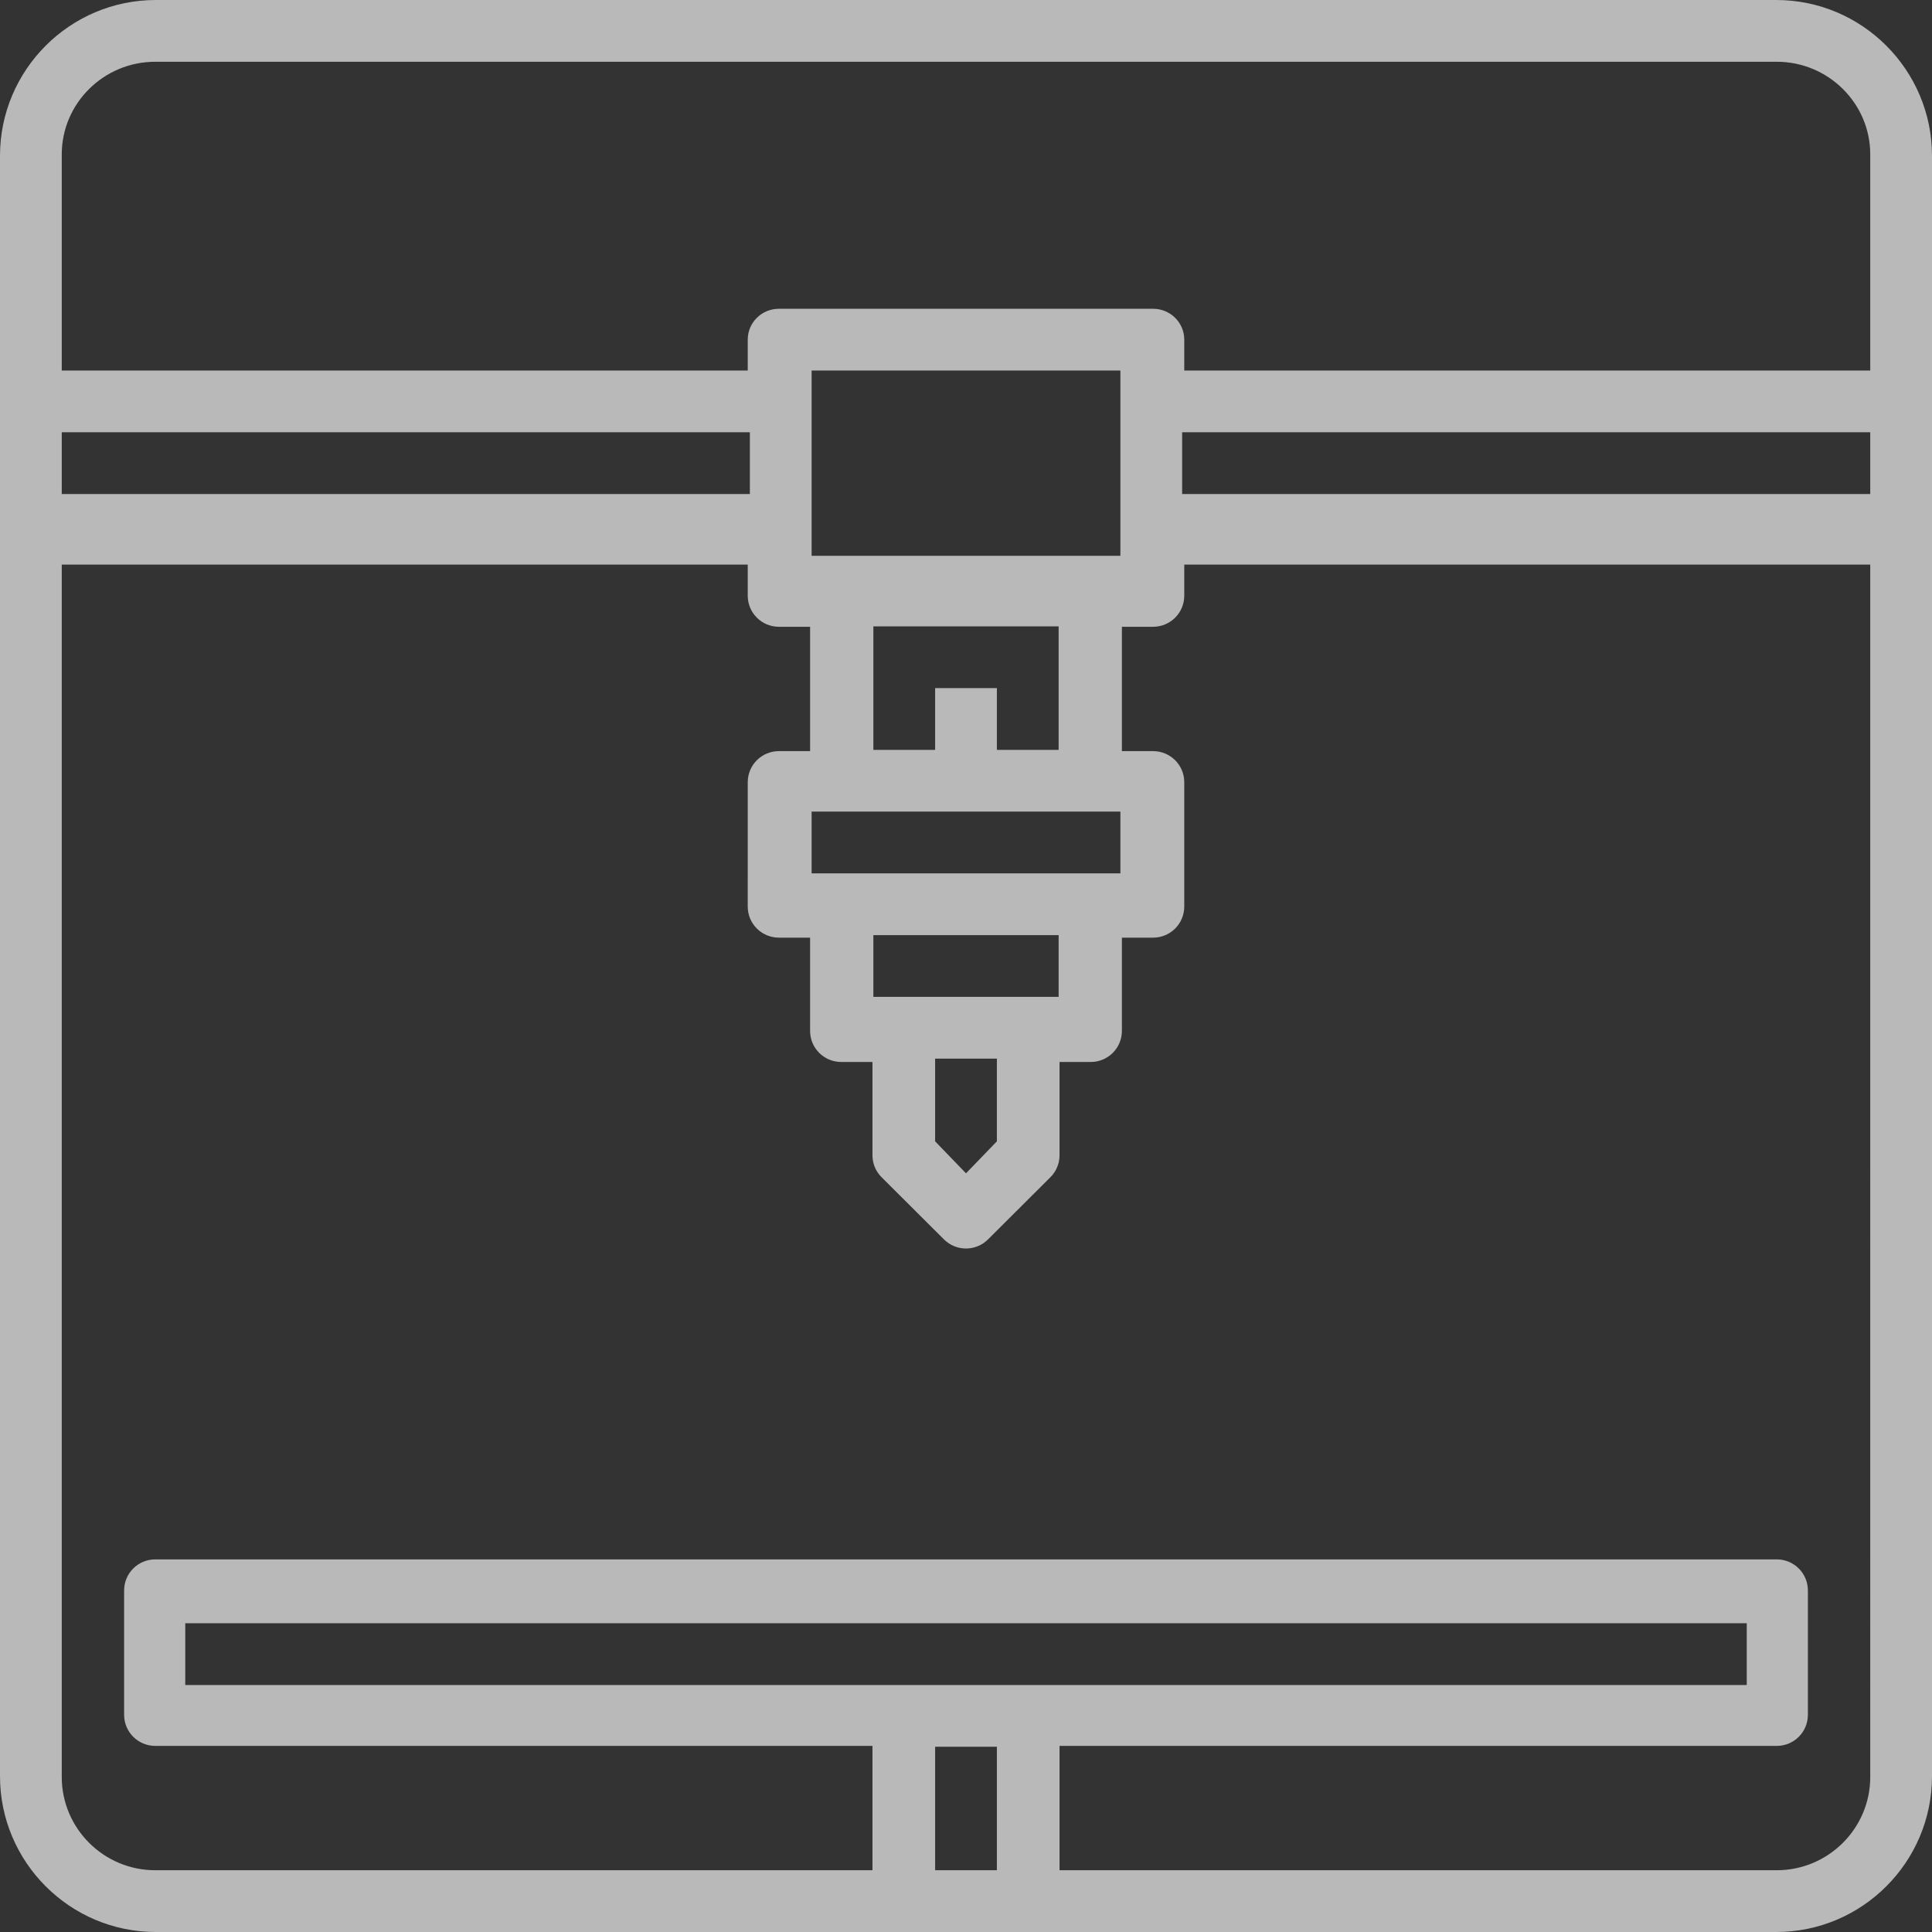 <svg xmlns="http://www.w3.org/2000/svg" width="219" height="219" viewBox="0 0 219 219">
    <rect x="0" y="0" width="219" height="219" fill="#333333" stroke="none"/>
    <path fill="#FFF" fill-opacity=".654" d="M17.661 0H201.34C211.077 0 219 7.923 219 17.661V201.34c0 9.738-7.923 17.661-17.661 17.661H17.66C7.923 219 0 211.077 0 201.339V17.66C0 7.923 7.923 0 17.661 0zm183.736 7H17.603C11.757 7 7 11.711 7 17.5V42h77.759v-3.5c0-1.935 1.58-3.5 3.534-3.5h42.414c1.954 0 3.534 1.565 3.534 3.5V42H212V17.5c0-5.789-4.757-10.5-10.603-10.5zM7 49v7h78v-7H7zm106 71h-7v9.375l3.5 3.625 3.5-3.625V120zm7-7v-7H99v7h21zm7-14v-7H92v7h35zm-21-14v-7h7v7h7V71H99v14h7zm21-22V42H92v21h35zm7-7h78v-7h-78v7zm64 135v-7H21v7h177zm-92 7v14h7v-14h-7zm-88.397 14h81.294v-14.095H17.603c-1.954 0-3.534-1.575-3.534-3.524v-14.095c0-1.949 1.58-3.524 3.534-3.524h183.794c1.954 0 3.534 1.575 3.534 3.524v14.095c0 1.949-1.58 3.524-3.534 3.524h-81.294V212h81.294c5.846 0 10.603-4.743 10.603-10.571V64h-77.759v3.524c0 1.948-1.58 3.524-3.534 3.524h-3.535v14.095h3.535c1.954 0 3.534 1.575 3.534 3.524v14.095c0 1.949-1.58 3.524-3.534 3.524h-3.535v10.571c0 1.949-1.58 3.524-3.534 3.524h-3.535v10.571c0 .938-.37 1.833-1.035 2.492l-7.07 7.047c-.688.687-1.593 1.033-2.498 1.033-.905 0-1.81-.346-2.499-1.033l-7.069-7.047c-.664-.66-1.035-1.554-1.035-2.492v-10.571h-3.535c-1.954 0-3.534-1.575-3.534-3.524v-10.571h-3.535c-1.954 0-3.534-1.575-3.534-3.524V88.667c0-1.949 1.58-3.524 3.534-3.524h3.535V71.048h-3.535c-1.954 0-3.534-1.576-3.534-3.524V64H7v137.429C7 207.257 11.757 212 17.603 212z"/>
</svg>
